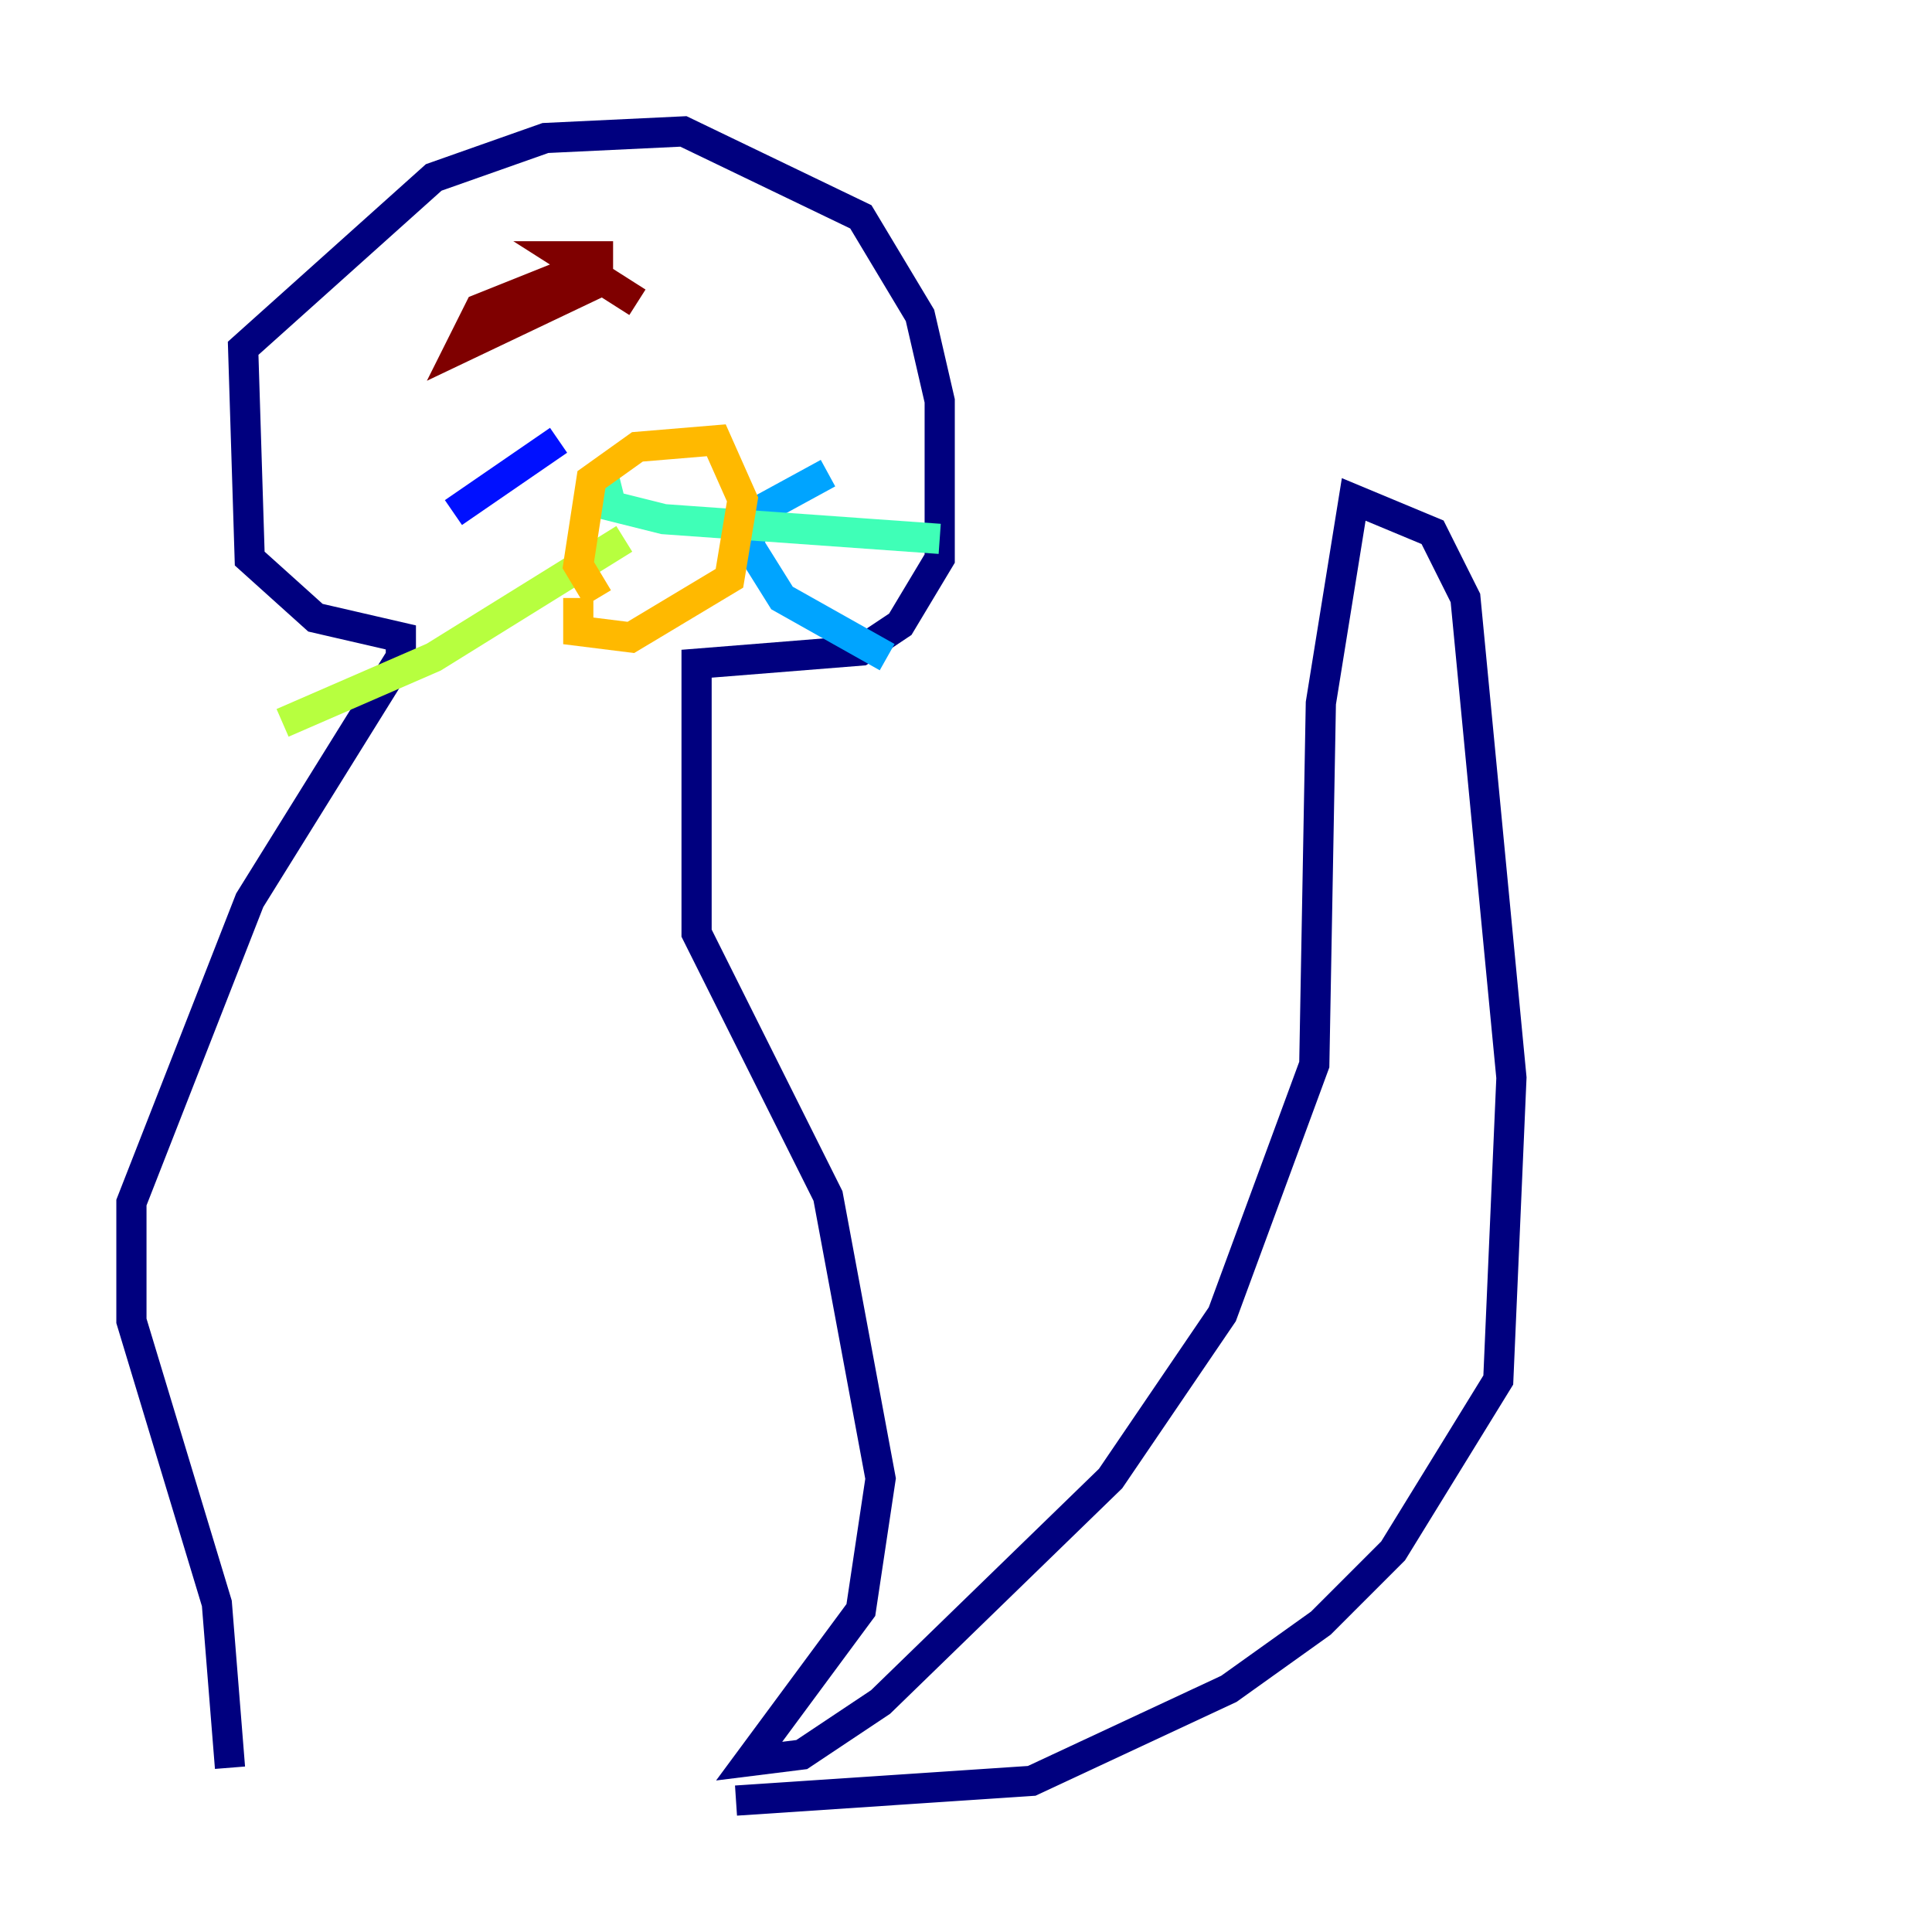 <?xml version="1.0" encoding="utf-8" ?>
<svg baseProfile="tiny" height="128" version="1.2" viewBox="0,0,128,128" width="128" xmlns="http://www.w3.org/2000/svg" xmlns:ev="http://www.w3.org/2001/xml-events" xmlns:xlink="http://www.w3.org/1999/xlink"><defs /><polyline fill="none" points="15.238,117.116 14.367,106.231 8.707,87.51 8.707,79.674 16.544,59.646 26.558,43.537 26.558,42.231 20.898,40.925 16.544,37.007 16.109,23.075 28.735,11.755 36.136,9.143 45.279,8.707 57.034,14.367 60.952,20.898 62.258,26.558 62.258,37.007 59.646,41.361 57.034,43.102 46.15,43.973 46.15,45.279 46.15,61.823 54.857,79.238 58.34,97.959 57.034,106.667 49.633,116.68 53.116,116.245 58.34,112.762 73.578,97.959 80.98,87.075 87.075,70.531 87.51,46.585 89.687,33.088 94.912,35.265 97.088,39.619 100.136,71.401 99.265,91.429 92.299,102.748 87.51,107.537 81.415,111.891 68.354,117.986 48.762,119.293" stroke="#00007f" stroke-width="2" /><polyline fill="none" points="37.007,29.17 30.041,33.959" stroke="#0010ff" stroke-width="2" /><polyline fill="none" points="54.857,31.347 50.068,33.959 49.633,36.136 51.809,39.619 58.776,43.537" stroke="#00a4ff" stroke-width="2" /><polyline fill="none" points="40.054,31.782 40.49,33.524 43.973,34.395 62.258,35.701" stroke="#3fffb7" stroke-width="2" /><polyline fill="none" points="41.361,35.701 28.735,43.537 18.721,47.891" stroke="#b7ff3f" stroke-width="2" /><polyline fill="none" points="39.619,39.619 38.313,37.442 39.184,31.782 42.231,29.605 47.456,29.17 49.197,33.088 48.327,38.313 41.796,42.231 38.313,41.796 38.313,39.619" stroke="#ffb900" stroke-width="2" /><polyline fill="none" points="50.503,23.51 50.503,23.51" stroke="#ff3000" stroke-width="2" /><polyline fill="none" points="42.231,20.027 37.442,16.98 39.619,16.98 39.619,18.721 30.476,23.075 31.782,20.463 38.313,17.85" stroke="#7f0000" stroke-width="2" /></svg>